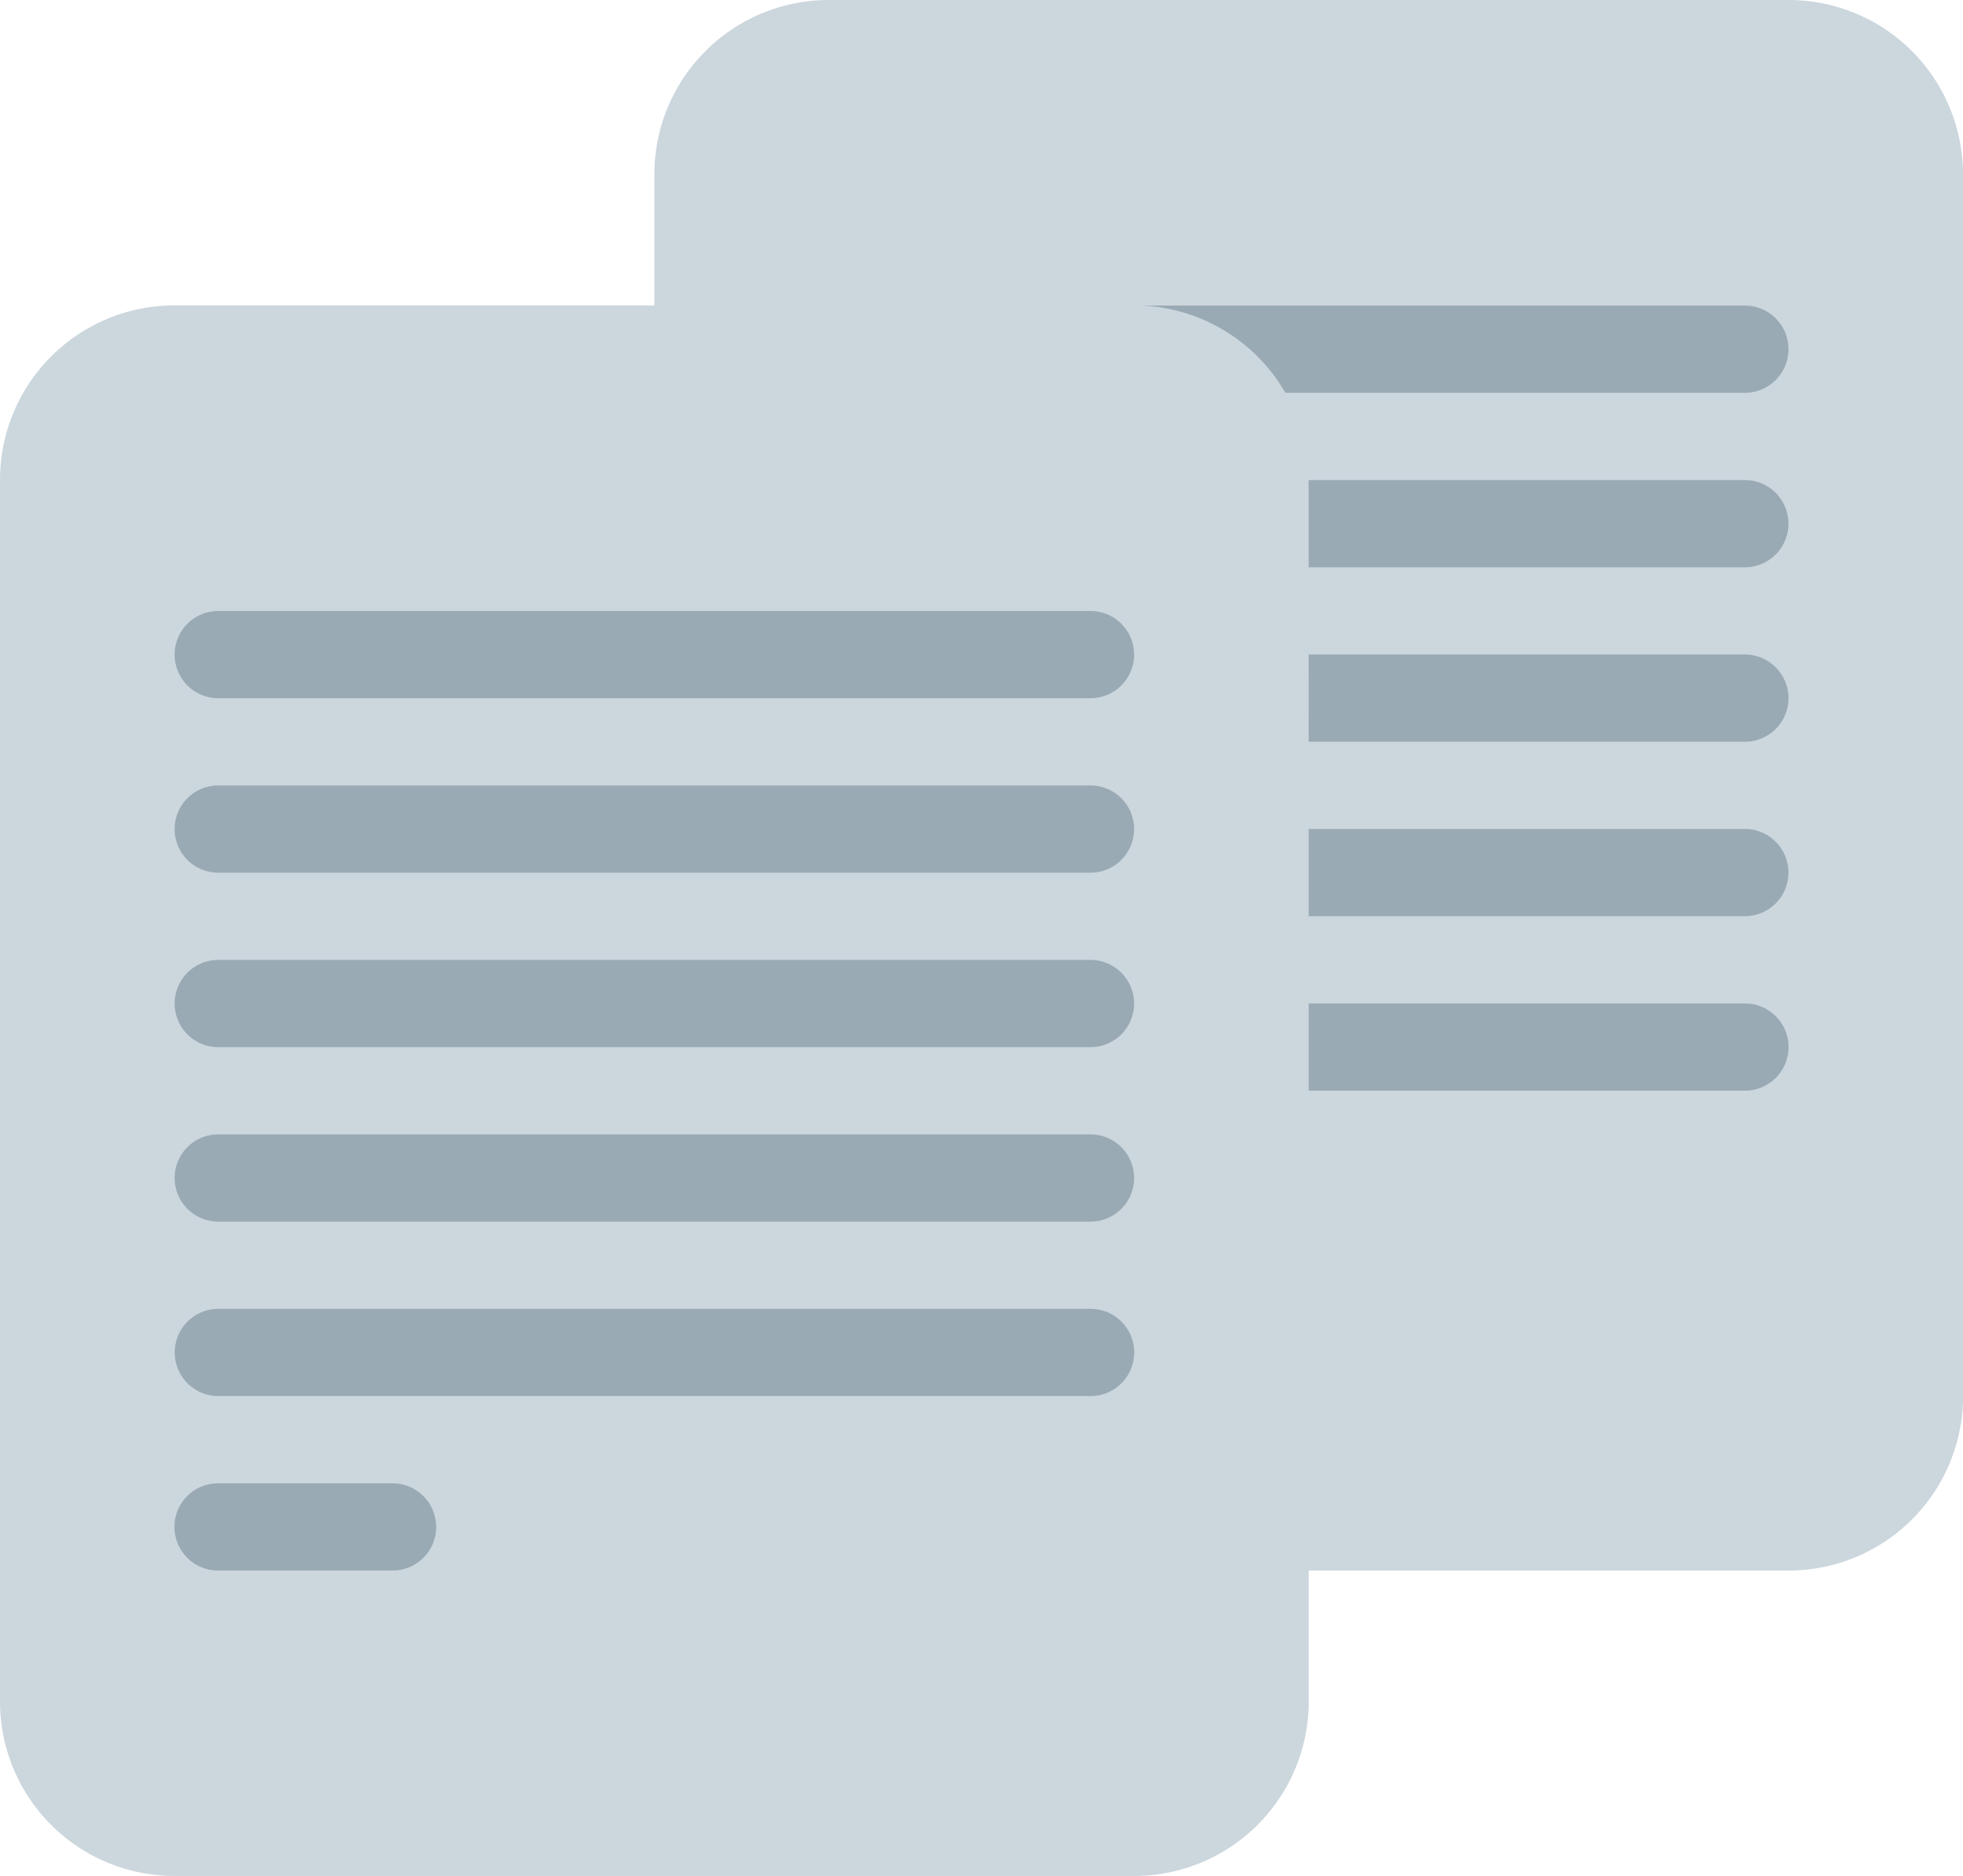 <svg xmlns="http://www.w3.org/2000/svg" width="20.93" height="20"><path data-name="Caminho 92" d="M20.931 14.884a1.86 1.86 0 0 1-1.86 1.86H8.837a1.86 1.86 0 0 1-1.86-1.86V1.86A1.86 1.86 0 0 1 8.837 0H19.07a1.86 1.86 0 0 1 1.86 1.86Z" fill="#ccd6dd"/><path data-name="Caminho 93" d="M19.07 11.163a.465.465 0 0 1-.465.465h-9.3a.465.465 0 0 1-.465-.465.465.465 0 0 1 .465-.465h9.3a.465.465 0 0 1 .465.465m-7.442 1.86a.465.465 0 0 1-.465.465H9.302a.465.465 0 0 1-.465-.465.465.465 0 0 1 .465-.465h1.86a.465.465 0 0 1 .465.465m7.442-9.3a.465.465 0 0 1-.465.465h-9.3a.465.465 0 0 1-.465-.465.465.465 0 0 1 .465-.465h9.3a.465.465 0 0 1 .465.465m0 1.86a.465.465 0 0 1-.465.465h-9.3a.465.465 0 0 1-.465-.465.465.465 0 0 1 .465-.465h9.3a.465.465 0 0 1 .465.465m0 1.86a.465.465 0 0 1-.465.465h-9.3a.465.465 0 0 1-.465-.465.465.465 0 0 1 .465-.465h9.3a.465.465 0 0 1 .465.465m0 1.86a.465.465 0 0 1-.465.465h-9.3a.465.465 0 0 1-.465-.465.465.465 0 0 1 .465-.465h9.3a.465.465 0 0 1 .465.465" fill="#99aab5"/><path data-name="Caminho 78" d="M13.954 18.14a1.86 1.86 0 0 1-1.86 1.86H1.86A1.86 1.86 0 0 1 0 18.14V5.116a1.86 1.86 0 0 1 1.86-1.86h10.233a1.86 1.86 0 0 1 1.86 1.86Z" fill="#ccd6dd"/><path data-name="Caminho 79" d="M12.093 14.419a.465.465 0 0 1-.465.465h-9.3a.465.465 0 0 1-.465-.465.465.465 0 0 1 .465-.465h9.3a.465.465 0 0 1 .465.465m-7.442 1.86a.465.465 0 0 1-.465.465H2.325a.465.465 0 0 1-.465-.465.465.465 0 0 1 .465-.465h1.86a.465.465 0 0 1 .465.465m7.442-9.3a.465.465 0 0 1-.465.465h-9.3a.465.465 0 0 1-.465-.465.465.465 0 0 1 .465-.465h9.3a.465.465 0 0 1 .465.465m0 1.86a.465.465 0 0 1-.465.465h-9.3a.465.465 0 0 1-.465-.465.465.465 0 0 1 .465-.465h9.3a.465.465 0 0 1 .465.465m0 1.86a.465.465 0 0 1-.465.465h-9.3a.465.465 0 0 1-.465-.465.465.465 0 0 1 .465-.465h9.3a.465.465 0 0 1 .465.465m0 1.86a.465.465 0 0 1-.465.465h-9.3a.465.465 0 0 1-.465-.465.465.465 0 0 1 .465-.465h9.3a.465.465 0 0 1 .465.465" fill="#99aab5"/></svg>